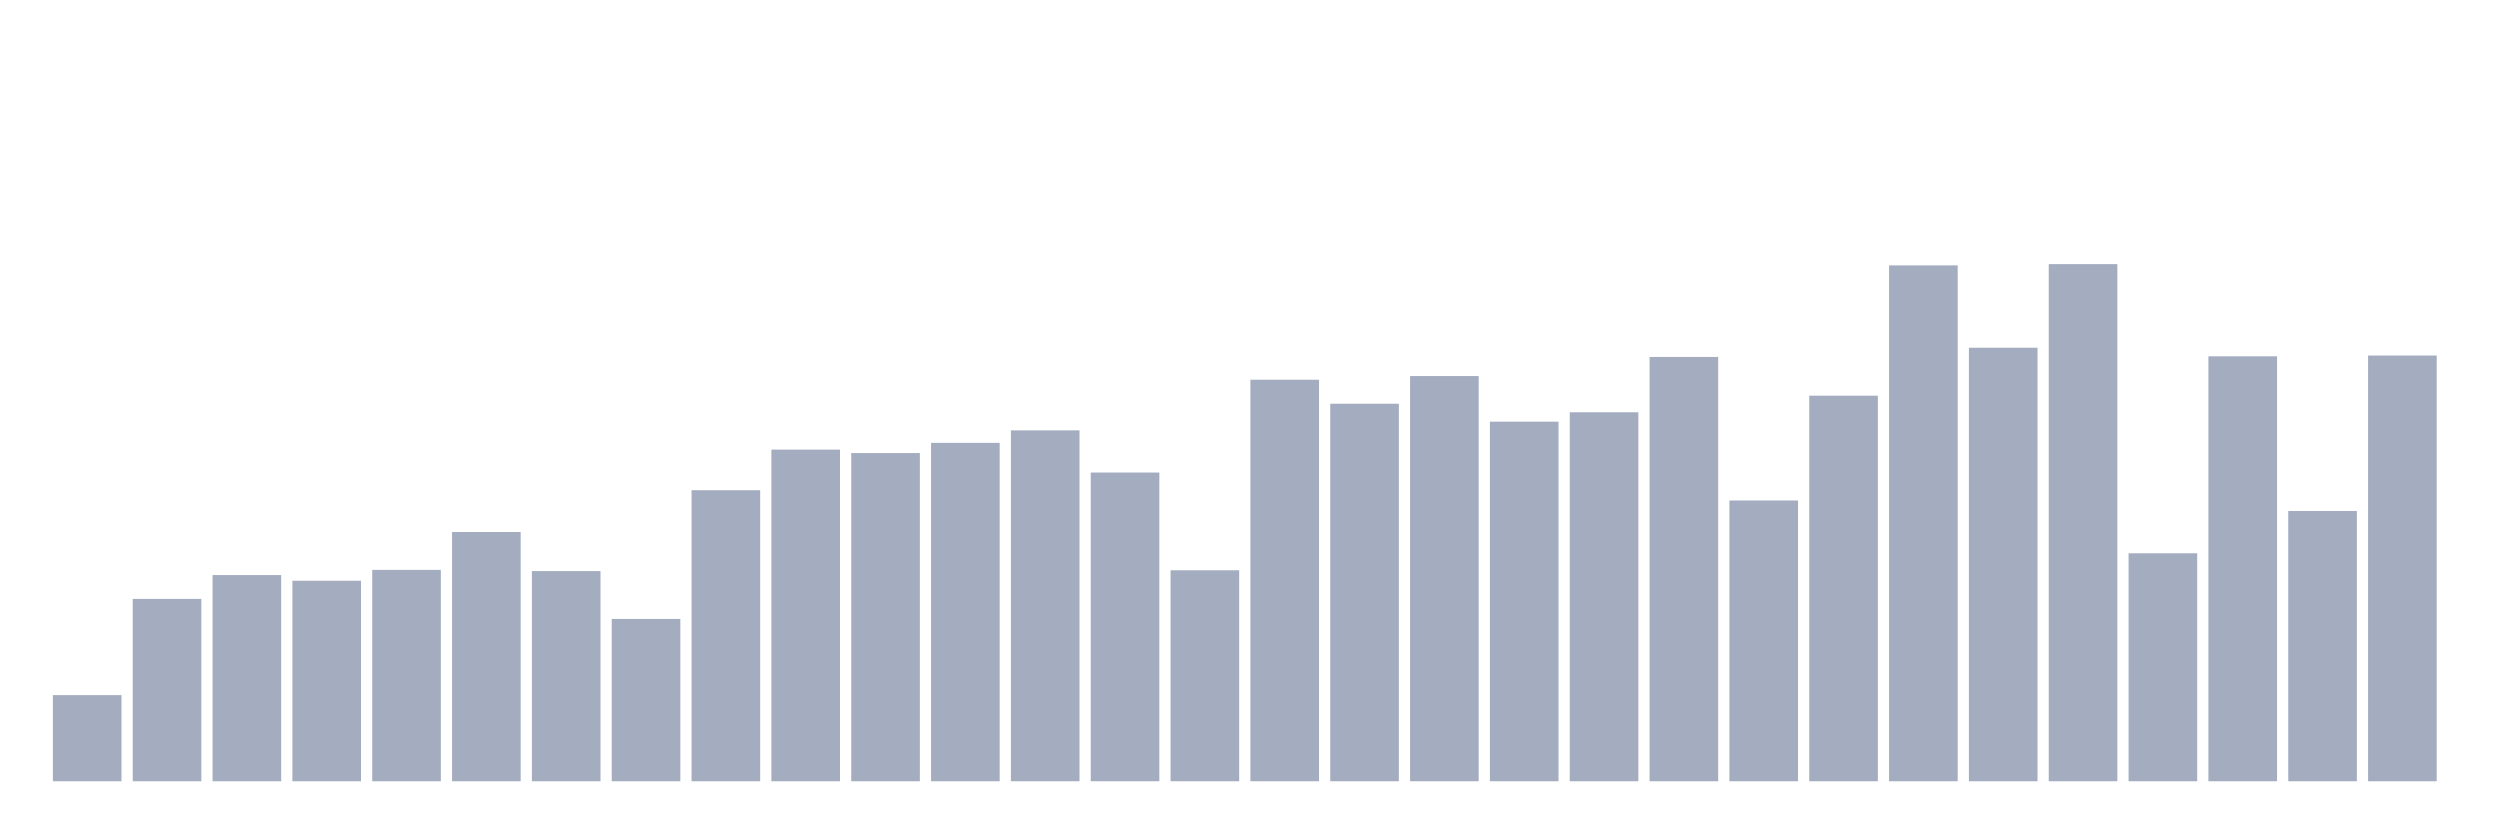 <svg xmlns="http://www.w3.org/2000/svg" viewBox="0 0 480 160"><g transform="translate(10,10)"><rect class="bar" x="0.153" width="13.175" y="123.46" height="16.54" fill="rgb(164,173,192)"></rect><rect class="bar" x="15.482" width="13.175" y="104.987" height="35.013" fill="rgb(164,173,192)"></rect><rect class="bar" x="30.81" width="13.175" y="100.412" height="39.588" fill="rgb(164,173,192)"></rect><rect class="bar" x="46.138" width="13.175" y="101.503" height="38.497" fill="rgb(164,173,192)"></rect><rect class="bar" x="61.466" width="13.175" y="99.42" height="40.58" fill="rgb(164,173,192)"></rect><rect class="bar" x="76.794" width="13.175" y="92.146" height="47.854" fill="rgb(164,173,192)"></rect><rect class="bar" x="92.123" width="13.175" y="99.647" height="40.353" fill="rgb(164,173,192)"></rect><rect class="bar" x="107.451" width="13.175" y="108.835" height="31.165" fill="rgb(164,173,192)"></rect><rect class="bar" x="122.779" width="13.175" y="84.119" height="55.881" fill="rgb(164,173,192)"></rect><rect class="bar" x="138.107" width="13.175" y="76.326" height="63.674" fill="rgb(164,173,192)"></rect><rect class="bar" x="153.436" width="13.175" y="76.988" height="63.012" fill="rgb(164,173,192)"></rect><rect class="bar" x="168.764" width="13.175" y="75.029" height="64.971" fill="rgb(164,173,192)"></rect><rect class="bar" x="184.092" width="13.175" y="72.628" height="67.372" fill="rgb(164,173,192)"></rect><rect class="bar" x="199.42" width="13.175" y="80.726" height="59.274" fill="rgb(164,173,192)"></rect><rect class="bar" x="214.748" width="13.175" y="99.491" height="40.509" fill="rgb(164,173,192)"></rect><rect class="bar" x="230.077" width="13.175" y="62.908" height="77.092" fill="rgb(164,173,192)"></rect><rect class="bar" x="245.405" width="13.175" y="67.515" height="72.485" fill="rgb(164,173,192)"></rect><rect class="bar" x="260.733" width="13.175" y="62.201" height="77.799" fill="rgb(164,173,192)"></rect><rect class="bar" x="276.061" width="13.175" y="70.96" height="69.04" fill="rgb(164,173,192)"></rect><rect class="bar" x="291.39" width="13.175" y="69.156" height="70.844" fill="rgb(164,173,192)"></rect><rect class="bar" x="306.718" width="13.175" y="58.534" height="81.466" fill="rgb(164,173,192)"></rect><rect class="bar" x="322.046" width="13.175" y="86.092" height="53.908" fill="rgb(164,173,192)"></rect><rect class="bar" x="337.374" width="13.175" y="65.971" height="74.029" fill="rgb(164,173,192)"></rect><rect class="bar" x="352.702" width="13.175" y="40.957" height="99.043" fill="rgb(164,173,192)"></rect><rect class="bar" x="368.031" width="13.175" y="56.763" height="83.237" fill="rgb(164,173,192)"></rect><rect class="bar" x="383.359" width="13.175" y="40.71" height="99.29" fill="rgb(164,173,192)"></rect><rect class="bar" x="398.687" width="13.175" y="96.227" height="43.773" fill="rgb(164,173,192)"></rect><rect class="bar" x="414.015" width="13.175" y="58.411" height="81.589" fill="rgb(164,173,192)"></rect><rect class="bar" x="429.344" width="13.175" y="88.11" height="51.89" fill="rgb(164,173,192)"></rect><rect class="bar" x="444.672" width="13.175" y="58.262" height="81.738" fill="rgb(164,173,192)"></rect></g></svg>